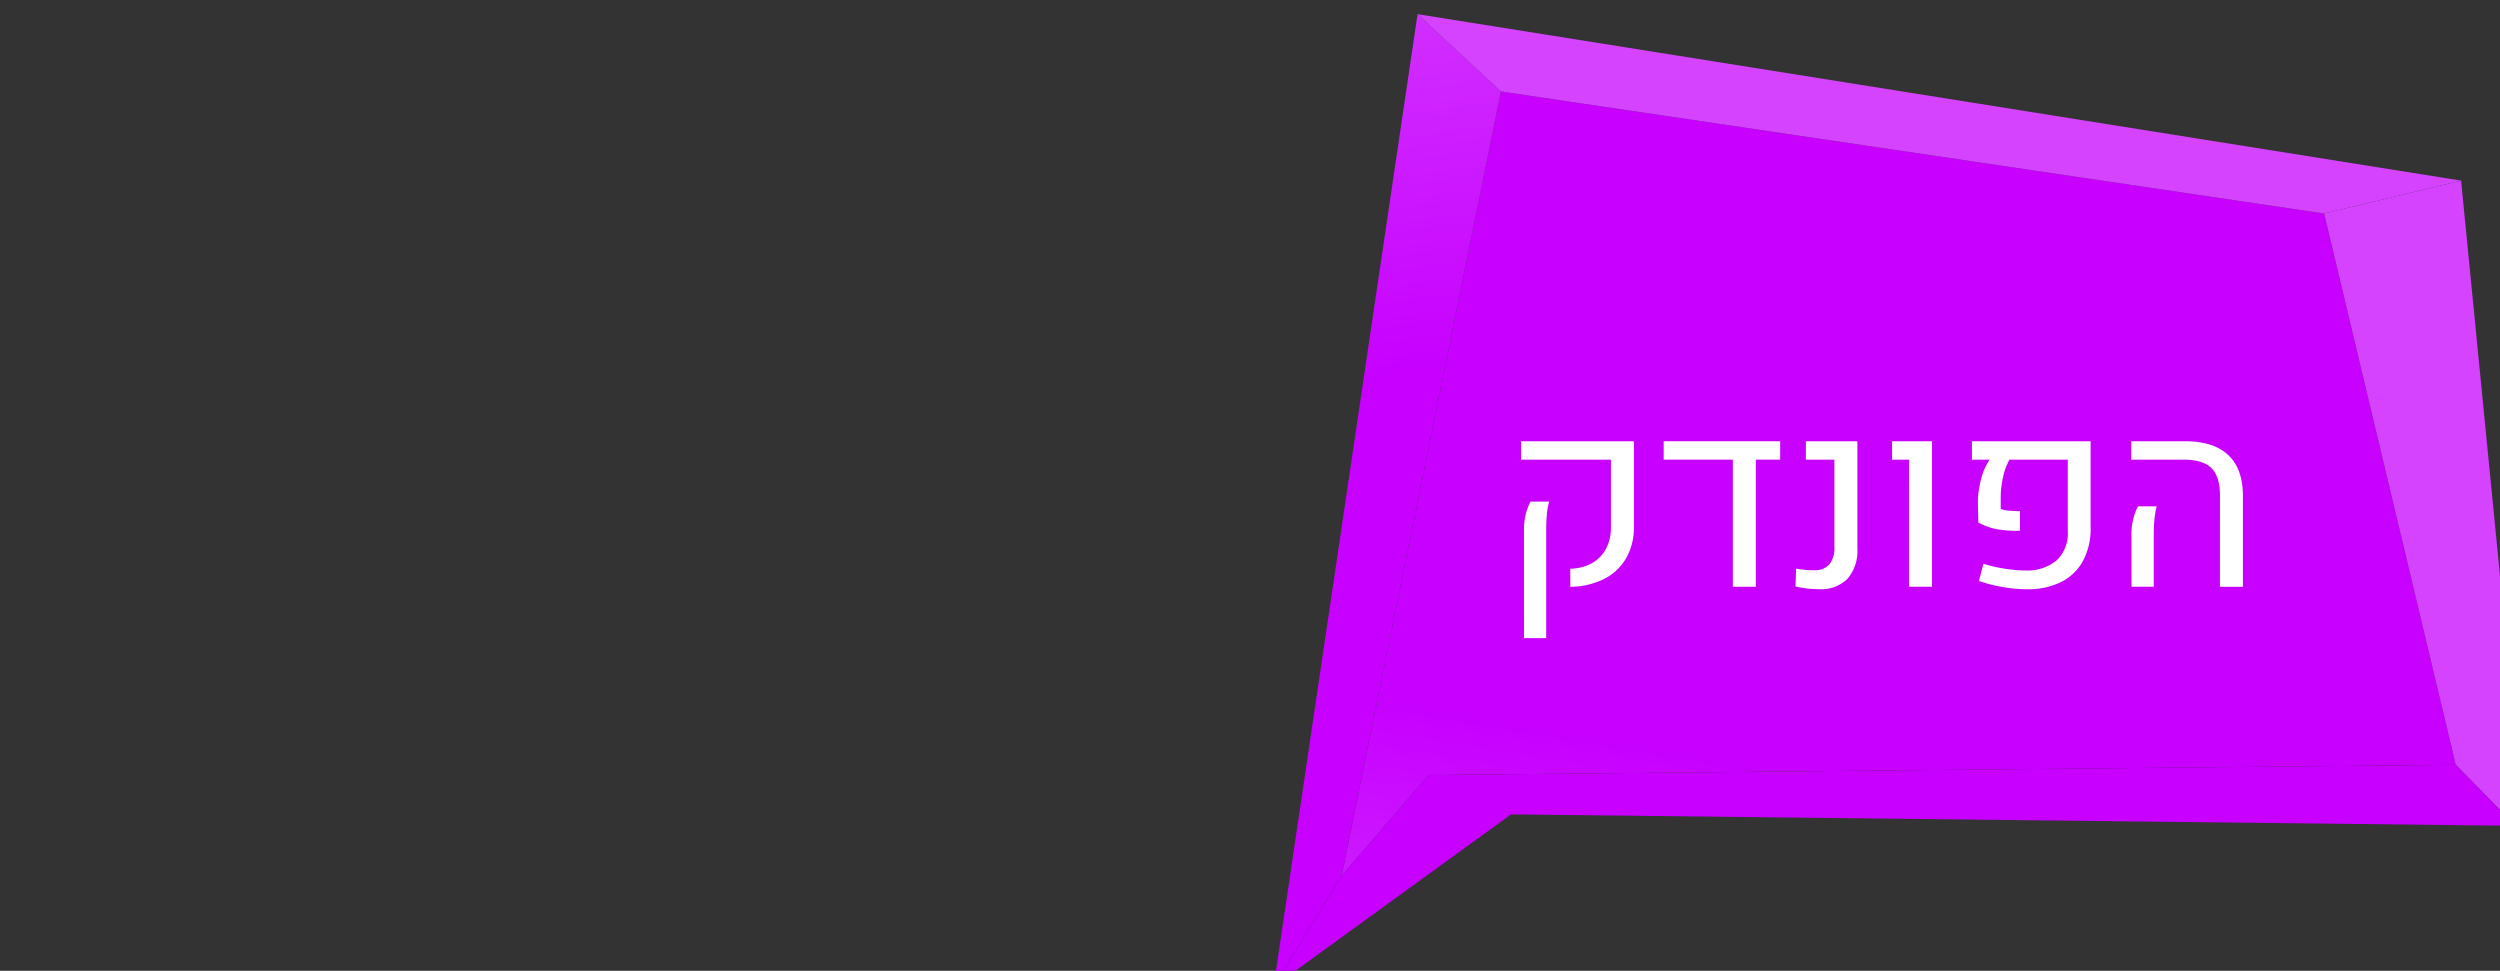 <?xml version="1.0" encoding="UTF-8" standalone="no"?>
<svg
   xmlns:dc="http://purl.org/dc/elements/1.1/"
   xmlns:cc="http://creativecommons.org/ns#"
   xmlns:rdf="http://www.w3.org/1999/02/22-rdf-syntax-ns#"
   xmlns:svg="http://www.w3.org/2000/svg"
   xmlns="http://www.w3.org/2000/svg"
   xmlns:xlink="http://www.w3.org/1999/xlink"
   width="463.748"
   height="180.084"
   viewBox="0 0 122.7 47.647"
   version="1.1"
   id="svg1428">
  <rect x="0" y="0" width="122.7" height="47.647" fill="#333333" stroke="none"/>
  <defs
     id="defs1422">
    <linearGradient
       id="bb"
       x1="3007.353"
       y1="1795.357"
       x2="2994.506"
       y2="1706.179"
       xlink:href="#a" />
    <linearGradient
       id="a"
       x1="3484.449"
       y1="1163.078"
       x2="3496.207"
       y2="1232.389"
       gradientTransform="matrix(-1,0,0,1,5113,0)"
       gradientUnits="userSpaceOnUse">
      <stop
         style="stop-color:#c700ff;stop-opacity:1"
         offset="0"
         stop-color="#574ace"
         id="stop4" />
      <stop
         style="stop-color:#d643ff;stop-opacity:1"
         offset="1"
         stop-color="#8543ff"
         id="stop6" />
    </linearGradient>
    <linearGradient
       id="ba"
       x1="2803.656"
       y1="1800.156"
       x2="2815.759"
       y2="1705.218"
       xlink:href="#a" />
    <linearGradient
       id="az"
       x1="2882.229"
       y1="1698.55"
       x2="2897.158"
       y2="1786.556"
       xlink:href="#a" />
  </defs>
  <polygon
     style="fill:url(#az)"
     id="polygon458"
     points="3005.799,1808.561 2815.582,1810.445 2799.467,1829.092 2828.964,1683.855 2981.424,1706.46 "
     class="bi"
     transform="matrix(0.265,0,0,0.265,-676.009,-441.732)" />
  <polygon
     style="fill:url(#ba)"
     id="polygon460"
     points="2786.868,1849.622 2813.522,1669.538 2828.964,1683.855 2799.467,1829.092 "
     class="bj"
     transform="matrix(0.265,0,0,0.265,-676.009,-441.732)" />
  <polygon
     style="fill:#d643ff;fill-opacity:1"
     id="polygon462"
     points="2828.964,1683.855 2981.424,1706.46 3006.79,1700.364 2813.522,1669.538 "
     class="e"
     transform="matrix(0.265,0,0,0.265,-676.009,-441.732)" />
  <polygon
     style="fill:url(#bb)"
     id="polygon464"
     points="3006.79,1700.364 3018.742,1821.748 3005.799,1808.561 2981.424,1706.46 "
     class="bk"
     transform="matrix(0.265,0,0,0.265,-676.009,-441.732)" />
  <polygon
     style="fill:#c700ff;fill-opacity:1"
     id="polygon466"
     points="2799.467,1829.092 2786.868,1849.622 2830.831,1817.742 3016.886,1819.857 3005.799,1808.561 2815.582,1810.445 "
     class="g"
     transform="matrix(0.265,0,0,0.265,-676.009,-441.732)" />
  <path
     style="fill:#ffffff;stroke-width:0.265"
     id="path596"
     d="m 77.07,27.913 a 2.275,2.275 0 0 0 1.049,-0.267 1.748,1.748 0 0 0 0.697,-0.7 2.188,2.188 0 0 0 0.248,-1.07 v -3.317 h -4.408 v -0.903 h 5.536 v 4.196 a 3.013,3.013 0 0 1 -0.385,1.549 2.609,2.609 0 0 1 -1.091,1.019 3.736,3.736 0 0 1 -1.646,0.379 z m -2.274,-1.795 a 3.576,3.576 0 0 1 0.082,-0.861 3.636,3.636 0 0 1 0.233,-0.637 h 0.922 a 3.375,3.375 0 0 0 -0.112,0.606 q -0.033,0.333 -0.033,0.824 v 5.269 H 74.797 Z"
     class="aj" />
  <path
     style="fill:#ffffff;stroke-width:0.265"
     id="path598"
     d="m 87.371,21.656 v 0.903 h -1.195 v 6.239 h -1.128 v -6.239 h -3.395 v -0.903 z"
     class="aj" />
  <path
     style="fill:#ffffff;stroke-width:0.265"
     id="path600"
     d="m 88.123,28.786 0.03,-0.879 a 4.531,4.531 0 0 0 0.885,0.079 0.936,0.936 0 0 0 0.746,-0.285 1.311,1.311 0 0 0 0.248,-0.879 v -4.263 h -1.4 v -0.903 h 2.528 v 5.256 a 2.095,2.095 0 0 1 -0.485,1.494 1.829,1.829 0 0 1 -1.395,0.512 5.337,5.337 0 0 1 -1.158,-0.133 z"
     class="aj" />
  <path
     style="fill:#ffffff;stroke-width:0.265"
     id="path602"
     d="m 93.695,22.559 h -0.831 v -0.903 h 1.958 v 7.142 h -1.128 z"
     class="aj" />
  <path
     style="fill:#ffffff;stroke-width:0.265"
     id="path604"
     d="m 98.327,28.817 a 7.244,7.244 0 0 1 -1.2,-0.303 l 0.218,-0.843 a 7.405,7.405 0 0 0 1.082,0.246 6.742,6.742 0 0 0 0.985,0.082 2.241,2.241 0 0 0 1.535,-0.503 1.804,1.804 0 0 0 0.54,-1.407 v -3.53 h -2.862 a 3.058,3.058 0 0 0 -0.312,0.847 4.532,4.532 0 0 0 -0.118,1.022 v 0.546 a 1.187,1.187 0 0 0 0.358,0.085 5.684,5.684 0 0 0 0.588,0.024 v 0.969 a 6.204,6.204 0 0 1 -1.182,-0.088 3.161,3.161 0 0 1 -0.861,-0.318 l -0.024,-0.922 a 4.667,4.667 0 0 1 0.155,-1.198 3.031,3.031 0 0 1 0.421,-0.967 H 96.782 V 21.657 h 5.825 v 4.22 a 3.331,3.331 0 0 1 -0.394,1.689 2.479,2.479 0 0 1 -1.095,1.019 3.718,3.718 0 0 1 -1.628,0.337 7.177,7.177 0 0 1 -1.164,-0.104 z"
     class="aj" />
  <path
     style="fill:#ffffff;stroke-width:0.265"
     id="path606"
     d="m 108.955,24.318 q 0,-0.928 -0.418,-1.343 -0.418,-0.415 -1.346,-0.415 h -2.589 v -0.903 h 2.643 q 1.4,0 2.119,0.679 0.719,0.679 0.718,2.013 v 4.45 h -1.128 z m -4.341,2.043 a 3.046,3.046 0 0 1 0.315,-1.51 h 0.922 a 4.247,4.247 0 0 0 -0.109,0.618 7.832,7.832 0 0 0 -0.036,0.819 v 2.51 h -1.091 z"
     class="aj" />
</svg>
